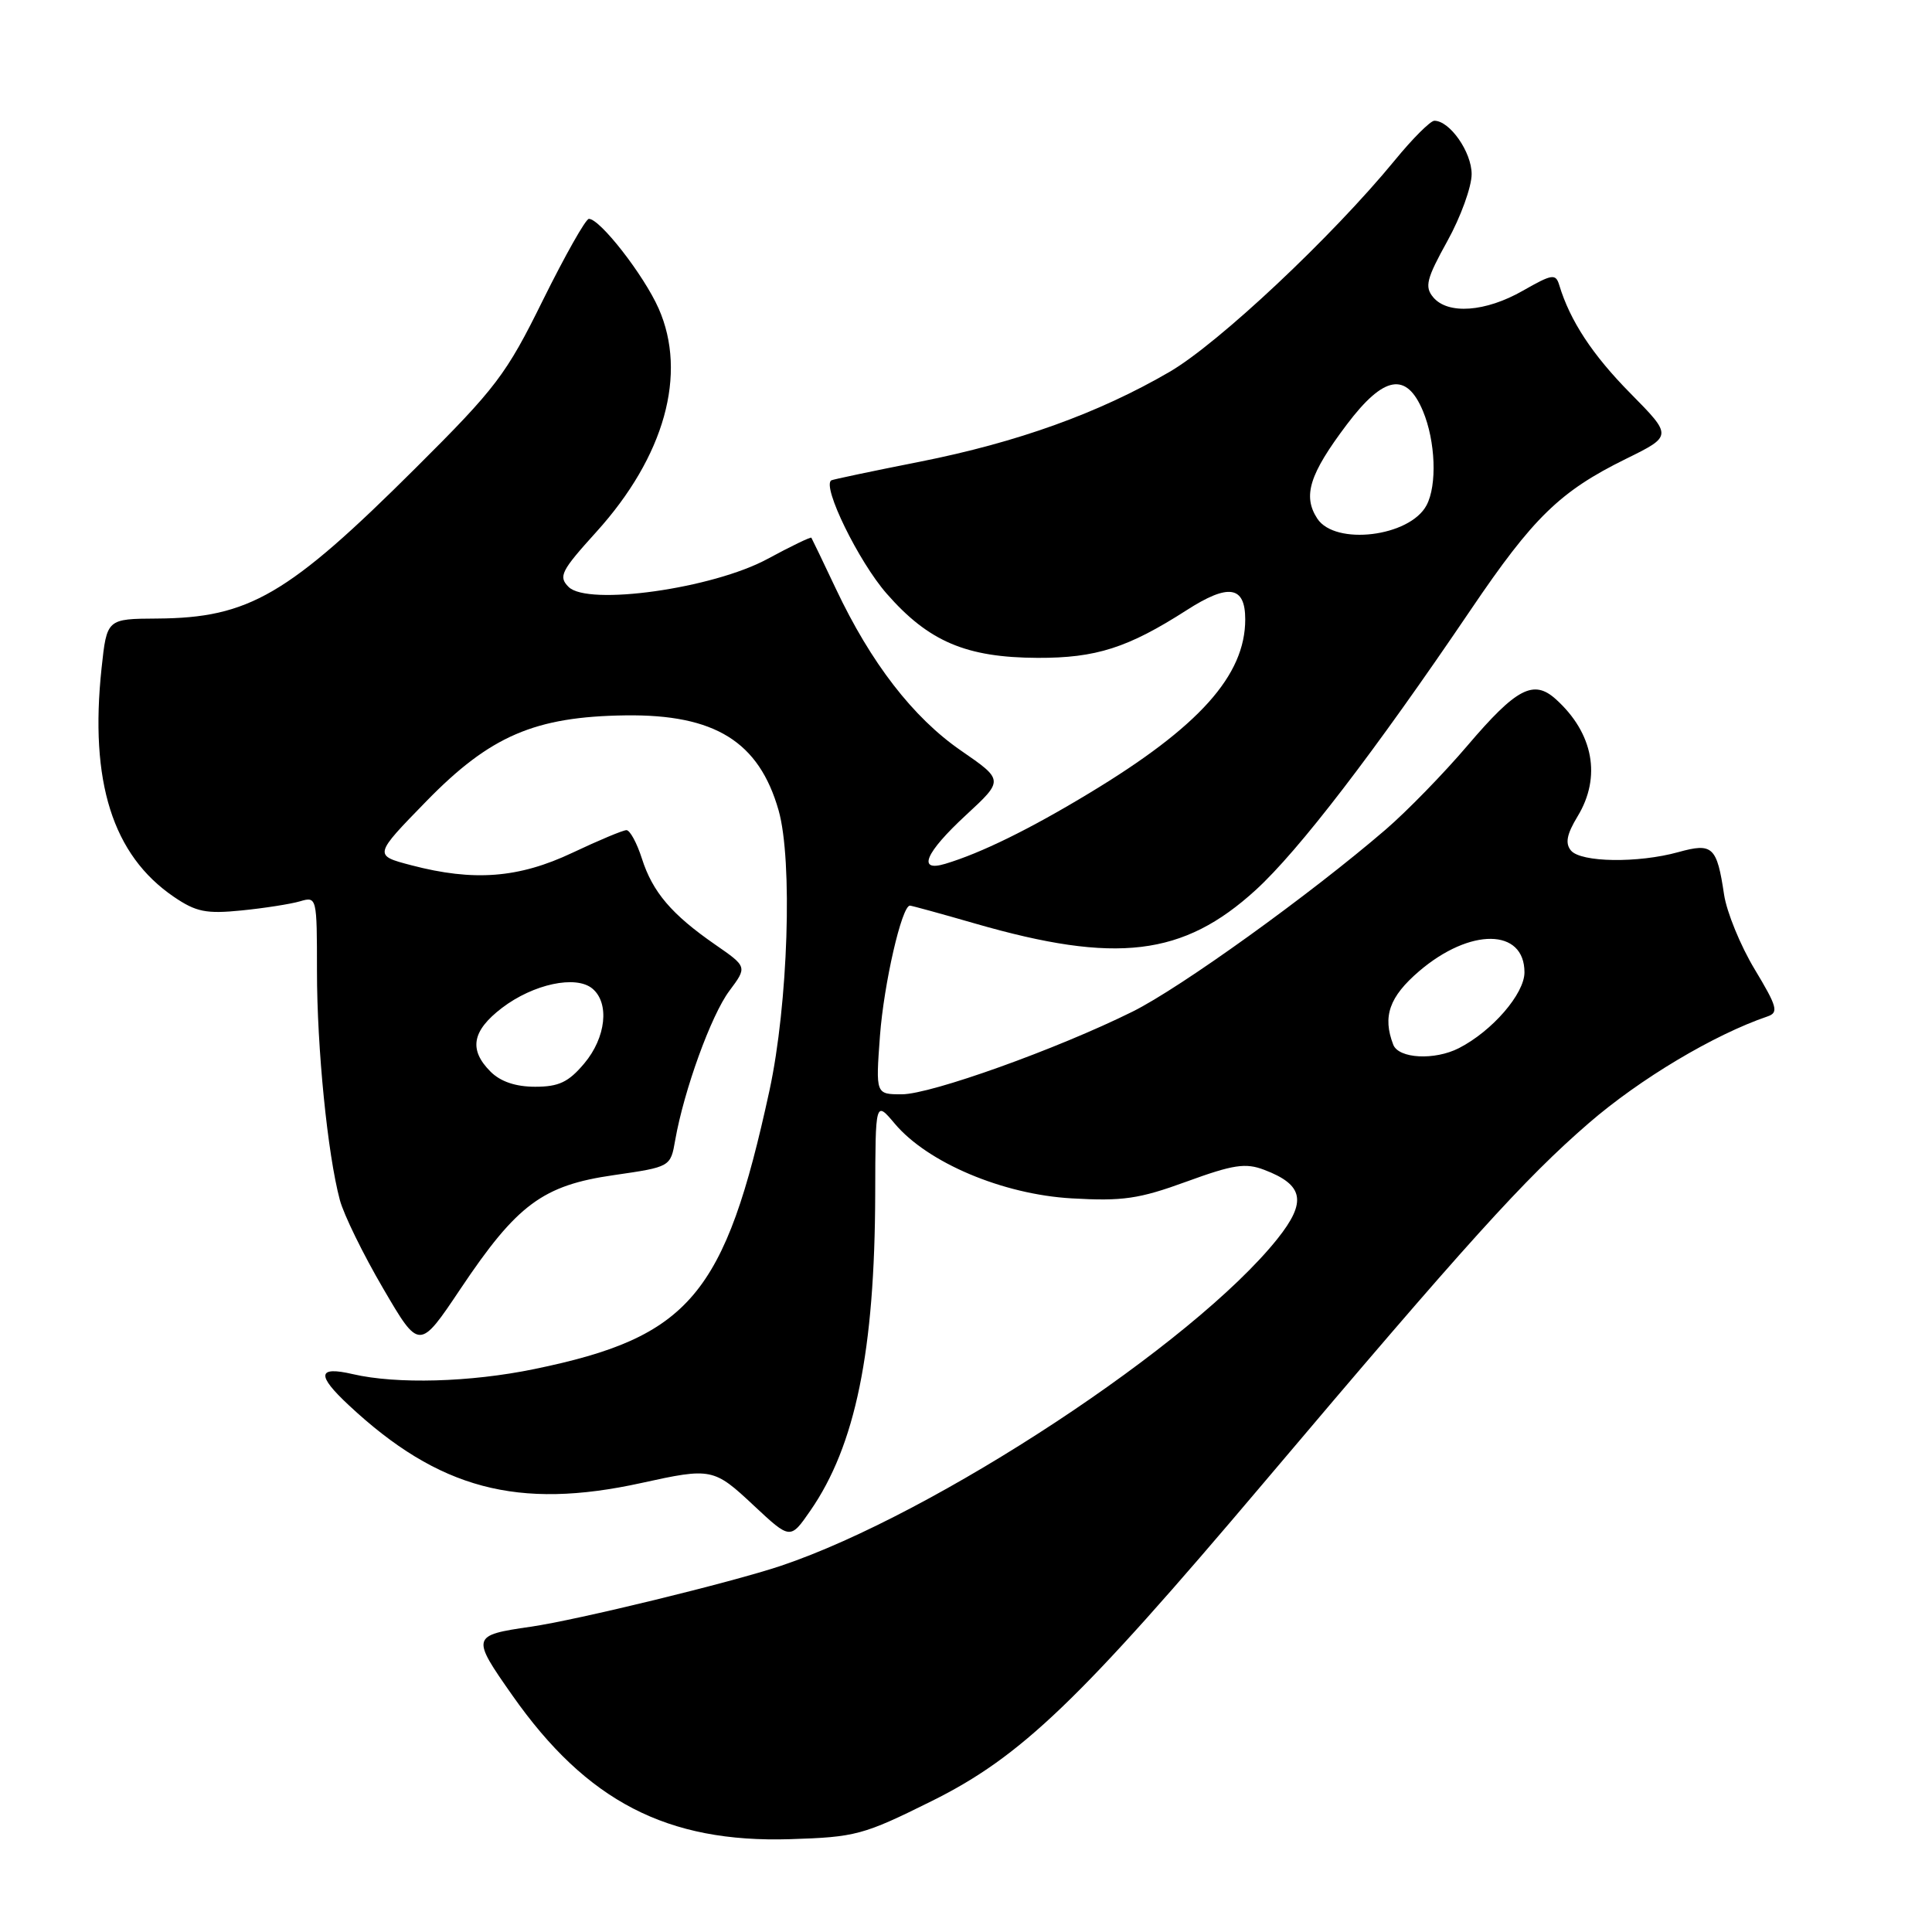 <?xml version="1.0" encoding="UTF-8" standalone="no"?>
<!DOCTYPE svg PUBLIC "-//W3C//DTD SVG 1.1//EN" "http://www.w3.org/Graphics/SVG/1.1/DTD/svg11.dtd" >
<svg xmlns="http://www.w3.org/2000/svg" xmlns:xlink="http://www.w3.org/1999/xlink" version="1.1" viewBox="0 0 256 256">
 <g >
 <path fill="currentColor"
d=" M 123.44 238.66 C 135.29 232.78 142.99 225.39 167.43 196.50 C 194.45 164.55 201.99 156.21 210.50 148.84 C 217.29 142.96 227.11 137.10 234.21 134.68 C 235.70 134.17 235.50 133.41 232.50 128.43 C 230.62 125.31 228.80 120.86 228.45 118.55 C 227.50 112.17 226.93 111.65 222.39 112.91 C 217.05 114.39 209.48 114.28 208.16 112.70 C 207.37 111.74 207.60 110.55 209.04 108.17 C 212.21 102.96 211.14 97.15 206.17 92.66 C 203.21 89.98 200.94 91.17 194.45 98.79 C 191.31 102.48 186.44 107.48 183.62 109.91 C 173.58 118.55 156.40 130.91 150.06 134.05 C 140.04 139.02 123.34 145.00 119.50 145.00 C 116.03 145.00 116.03 145.00 116.60 137.25 C 117.12 130.34 119.49 120.00 120.57 120.00 C 120.79 120.00 124.69 121.07 129.23 122.38 C 147.91 127.77 156.79 126.70 166.40 117.92 C 172.09 112.72 182.08 99.70 194.88 80.80 C 203.17 68.55 206.71 65.11 215.41 60.82 C 221.61 57.77 221.61 57.77 216.05 52.13 C 211.01 47.03 208.04 42.51 206.61 37.78 C 206.14 36.23 205.68 36.30 201.79 38.52 C 196.84 41.35 191.84 41.71 189.90 39.38 C 188.75 38.00 189.02 36.93 191.78 31.95 C 193.55 28.76 195.00 24.76 195.00 23.07 C 195.00 20.14 192.10 16.00 190.06 16.00 C 189.54 16.00 187.17 18.36 184.81 21.25 C 176.51 31.36 161.47 45.49 154.98 49.27 C 145.56 54.75 134.83 58.61 121.89 61.18 C 115.62 62.42 110.34 63.53 110.15 63.65 C 108.89 64.43 113.77 74.41 117.48 78.65 C 123.04 85.01 128.02 87.13 137.49 87.17 C 145.22 87.20 149.46 85.84 157.24 80.85 C 162.79 77.28 165.00 77.63 165.00 82.07 C 165.00 89.50 158.89 96.31 144.36 105.08 C 136.43 109.88 129.96 113.05 125.25 114.46 C 121.49 115.59 122.60 112.99 128.00 108.00 C 133.01 103.37 133.01 103.37 127.31 99.44 C 120.98 95.07 115.39 87.83 110.75 78.00 C 109.06 74.42 107.60 71.39 107.51 71.25 C 107.42 71.12 104.80 72.38 101.70 74.06 C 94.45 77.99 77.89 80.32 75.34 77.77 C 73.96 76.39 74.34 75.65 79.02 70.48 C 88.06 60.49 91.11 49.55 87.27 40.87 C 85.31 36.45 79.51 29.00 78.03 29.00 C 77.61 29.00 74.88 33.84 71.95 39.75 C 67.07 49.65 65.72 51.42 55.07 62.02 C 38.14 78.88 32.98 81.88 20.83 81.96 C 14.16 82.00 14.16 82.00 13.46 88.52 C 11.85 103.57 14.92 113.30 23.03 118.83 C 25.98 120.84 27.32 121.11 32.00 120.64 C 35.02 120.34 38.51 119.79 39.75 119.43 C 41.98 118.77 42.00 118.87 42.00 128.66 C 42.00 138.90 43.40 152.90 45.03 159.00 C 45.54 160.93 48.12 166.20 50.76 170.71 C 55.56 178.93 55.56 178.93 61.03 170.76 C 68.51 159.59 71.92 157.06 81.34 155.71 C 88.85 154.62 88.85 154.62 89.47 151.06 C 90.63 144.47 94.23 134.52 96.64 131.30 C 99.02 128.11 99.02 128.11 94.76 125.16 C 89.00 121.17 86.47 118.21 85.05 113.75 C 84.39 111.69 83.47 110.00 83.01 110.00 C 82.55 110.00 79.33 111.35 75.84 113.00 C 68.73 116.36 62.78 116.82 54.50 114.65 C 49.50 113.34 49.50 113.34 56.50 106.16 C 64.95 97.50 70.87 94.95 82.90 94.79 C 94.73 94.64 100.57 98.27 103.17 107.38 C 105.05 114.02 104.43 133.08 101.96 144.49 C 96.06 171.65 91.40 177.17 70.79 181.41 C 62.32 183.16 52.55 183.43 46.75 182.08 C 42.07 180.99 41.91 182.18 46.21 186.19 C 58.11 197.31 68.62 200.10 85.00 196.50 C 94.27 194.46 94.58 194.52 99.90 199.51 C 104.72 204.01 104.72 204.01 107.37 200.18 C 113.35 191.55 115.92 179.02 115.97 158.17 C 116.00 145.85 116.00 145.85 118.56 148.89 C 122.91 154.06 132.87 158.27 142.00 158.79 C 148.75 159.18 150.92 158.87 157.22 156.57 C 163.42 154.31 165.04 154.06 167.52 155.01 C 172.76 157.00 173.19 159.24 169.25 164.17 C 158.15 178.06 123.92 200.60 103.50 207.47 C 96.94 209.67 76.44 214.67 70.32 215.55 C 62.46 216.69 62.42 216.86 67.90 224.66 C 77.75 238.69 88.40 244.20 104.68 243.70 C 113.37 243.43 114.38 243.16 123.44 238.66 Z  M 65.00 142.00 C 62.09 139.09 62.54 136.59 66.52 133.55 C 70.67 130.39 76.31 129.18 78.49 130.99 C 80.80 132.91 80.30 137.49 77.41 140.92 C 75.33 143.39 74.05 144.00 70.91 144.00 C 68.33 144.00 66.32 143.32 65.00 142.00 Z  M 184.61 138.42 C 183.17 134.68 184.09 132.08 188.04 128.69 C 194.80 122.91 202.00 122.99 202.00 128.84 C 202.00 131.68 197.73 136.62 193.32 138.88 C 190.10 140.53 185.32 140.28 184.61 138.42 Z  M 174.55 68.72 C 172.59 65.72 173.50 62.83 178.46 56.25 C 183.36 49.76 186.36 49.23 188.55 54.47 C 190.22 58.47 190.44 64.31 189.02 66.96 C 186.79 71.13 176.92 72.33 174.55 68.72 Z "/>
</g>
</svg>